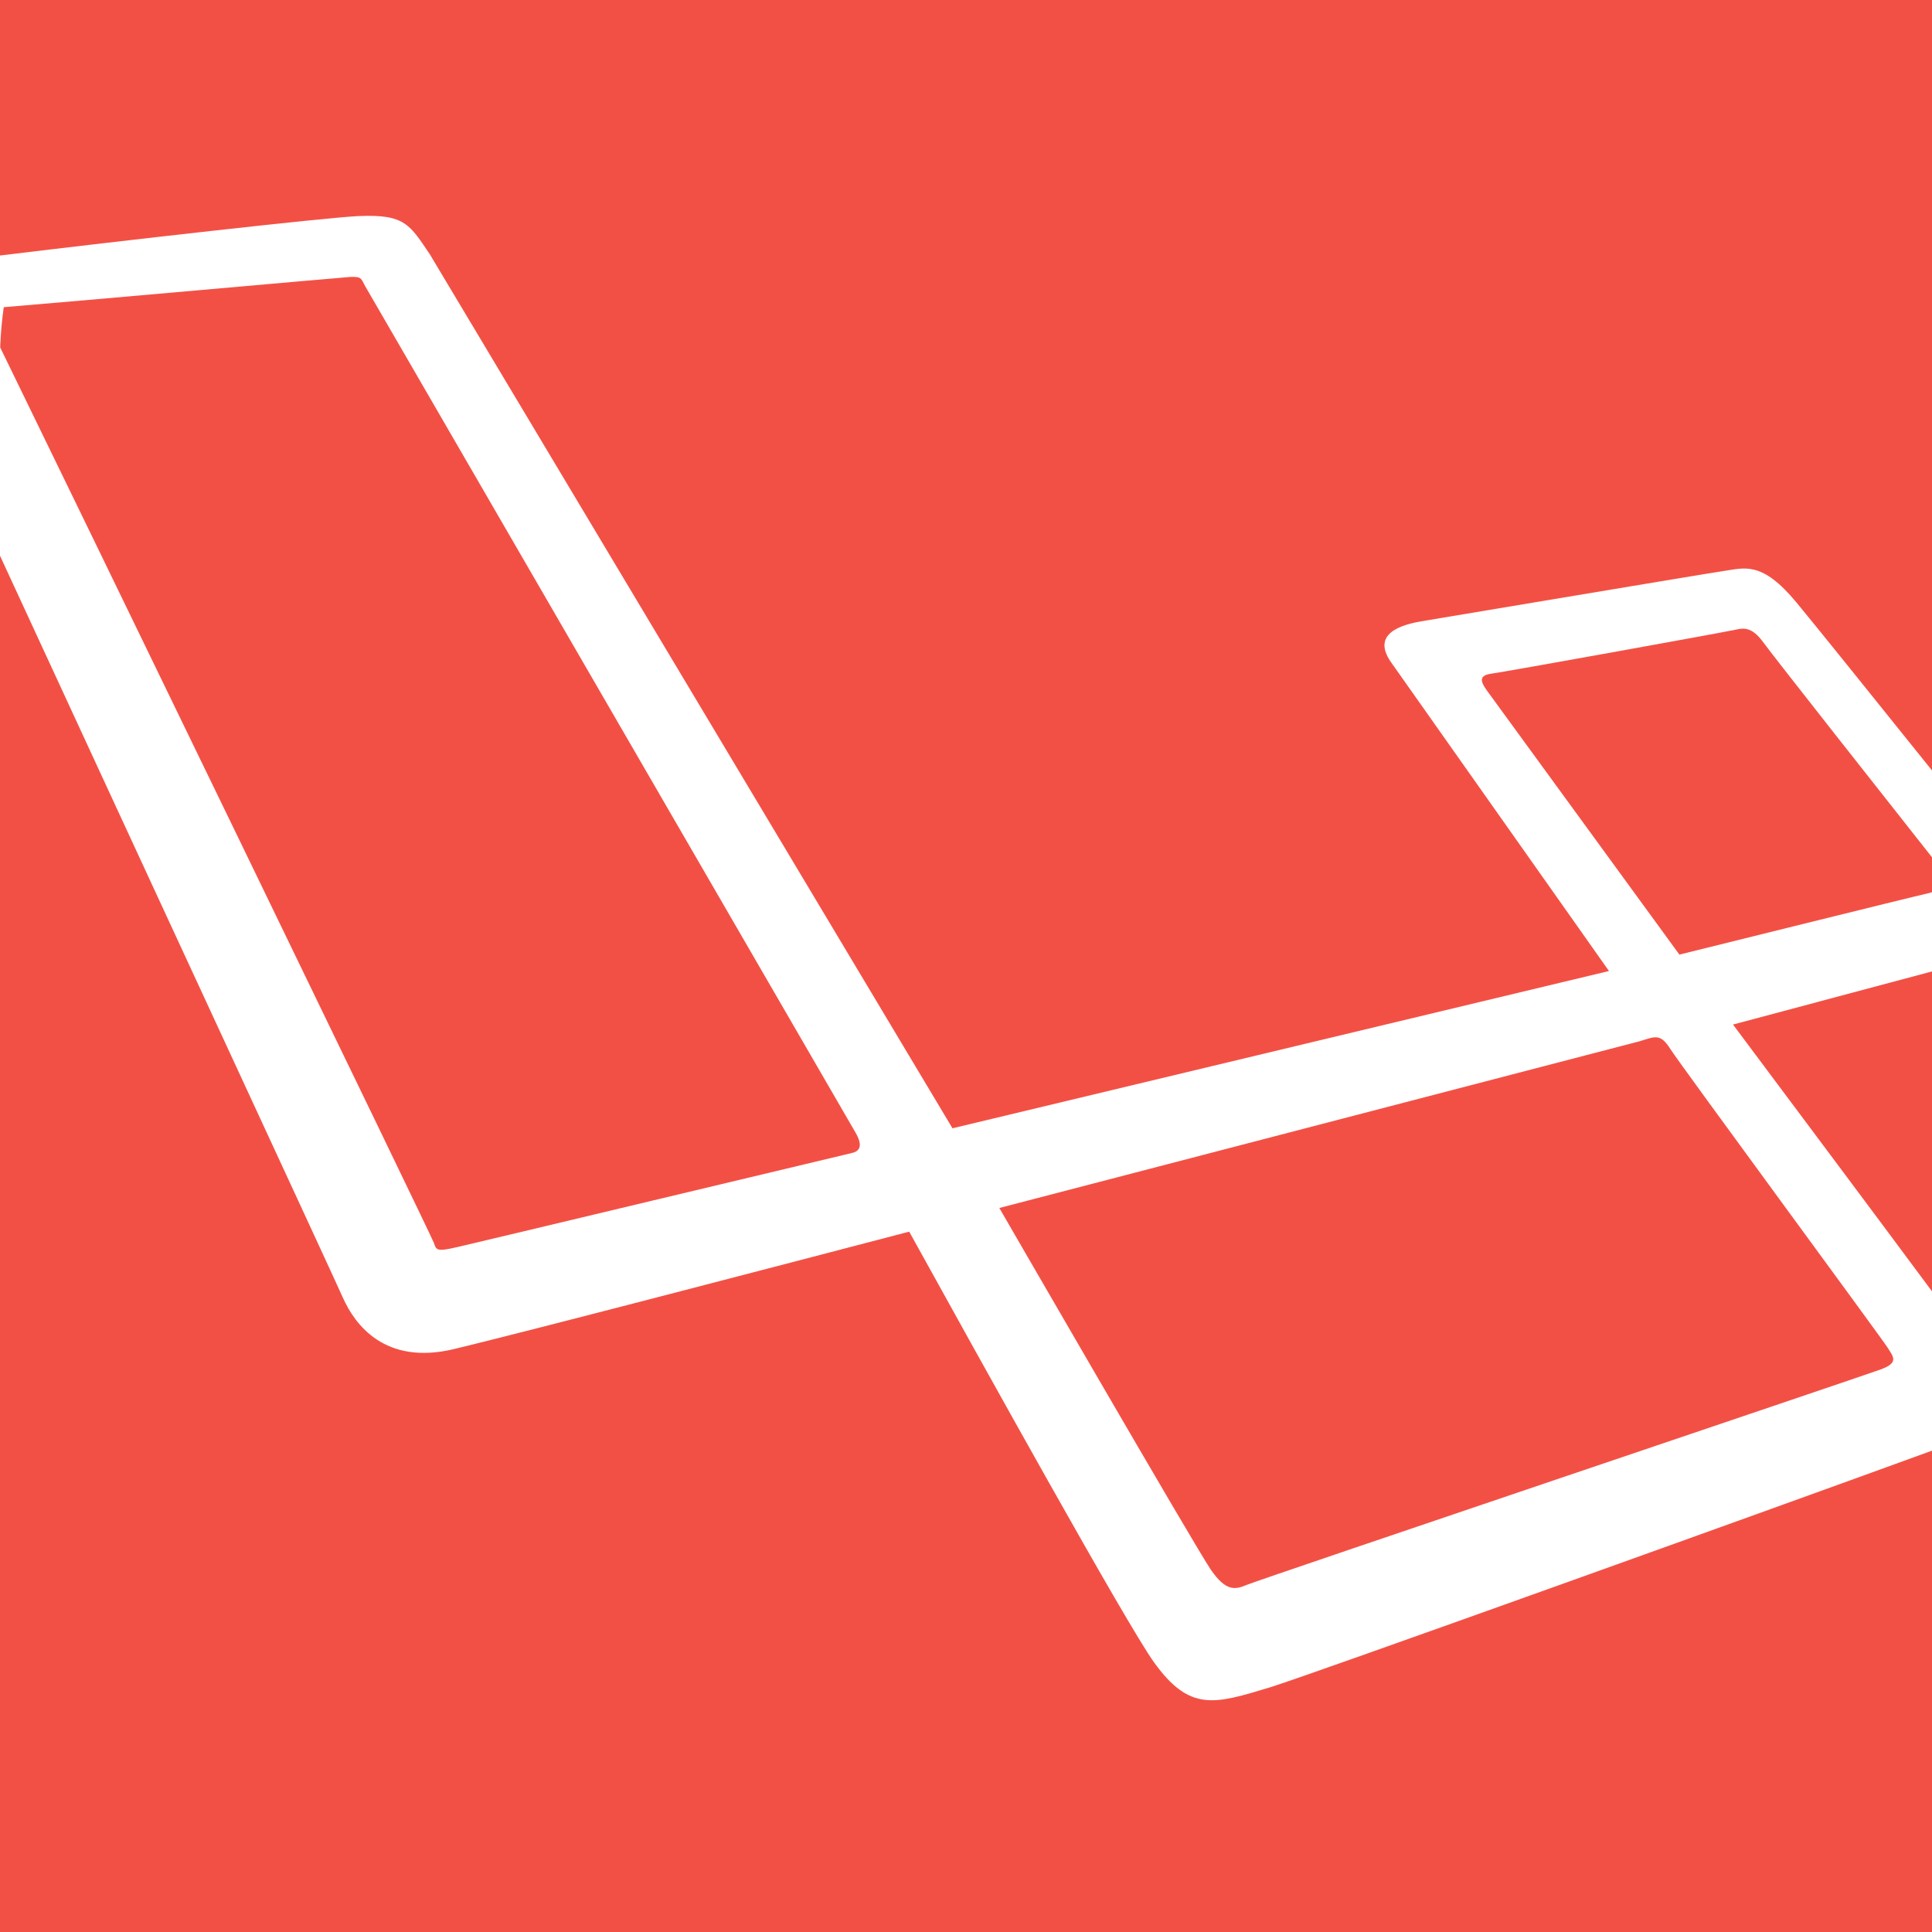 <svg width="20" height="20" viewBox="0 0 20 20" xmlns="http://www.w3.org/2000/svg"><title>laravel</title><path d="M12.535 16.25c.156.226.25.208.373.156.12-.052 6.372-2.16 6.562-2.23.19-.07.13-.13.07-.226s-2.144-2.926-2.248-3.09c-.105-.166-.157-.13-.322-.08l-6.625 1.725s2.034 3.52 2.19 3.745zM20 13.368v-3.312c-.745.2-1.688.45-2.06.55.56.75 1.44 1.926 2.06 2.762zm-2.067-6.843c-.102.023-2.363.432-2.502.45-.138.02-.092.098-.036.177l1.99 2.73s2.432-.604 2.58-.636l.036-.01v-.36c-.442-.56-1.647-2.087-1.75-2.23-.126-.172-.215-.144-.317-.12zM4.457 2.645L9.86 11.68l6.796-1.628-2.25-3.188c-.187-.26.004-.38.305-.432.303-.05 2.903-.487 3.126-.52.223-.032.4-.11.76.325.186.224.815 1.006 1.404 1.74V0H0v2.645c1.28-.156 3.365-.392 3.708-.408.49-.022.534.09.75.408zm7.487 14.56c-.28-.39-1.79-3.113-2.532-4.455-1.403.367-3.97 1.037-4.71 1.215-.723.174-1.03-.26-1.15-.526-.083-.19-2.2-4.756-3.552-7.686V20h20v-4.983c-1.534.56-6.466 2.332-6.852 2.45-.573.173-.83.26-1.204-.262zM4.72 12.913c.203-.046 4.01-.957 4.09-.975.08-.017.133-.063.046-.214L3.783 2.967c-.046-.08-.033-.106-.158-.1-.11.007-2.932.26-3.586.313-.02.138-.032.277-.037.417.663 1.357 4.47 9.206 4.49 9.27.024.07.024.093.227.046z" fill="#F35045" fill-rule="evenodd"/></svg>

